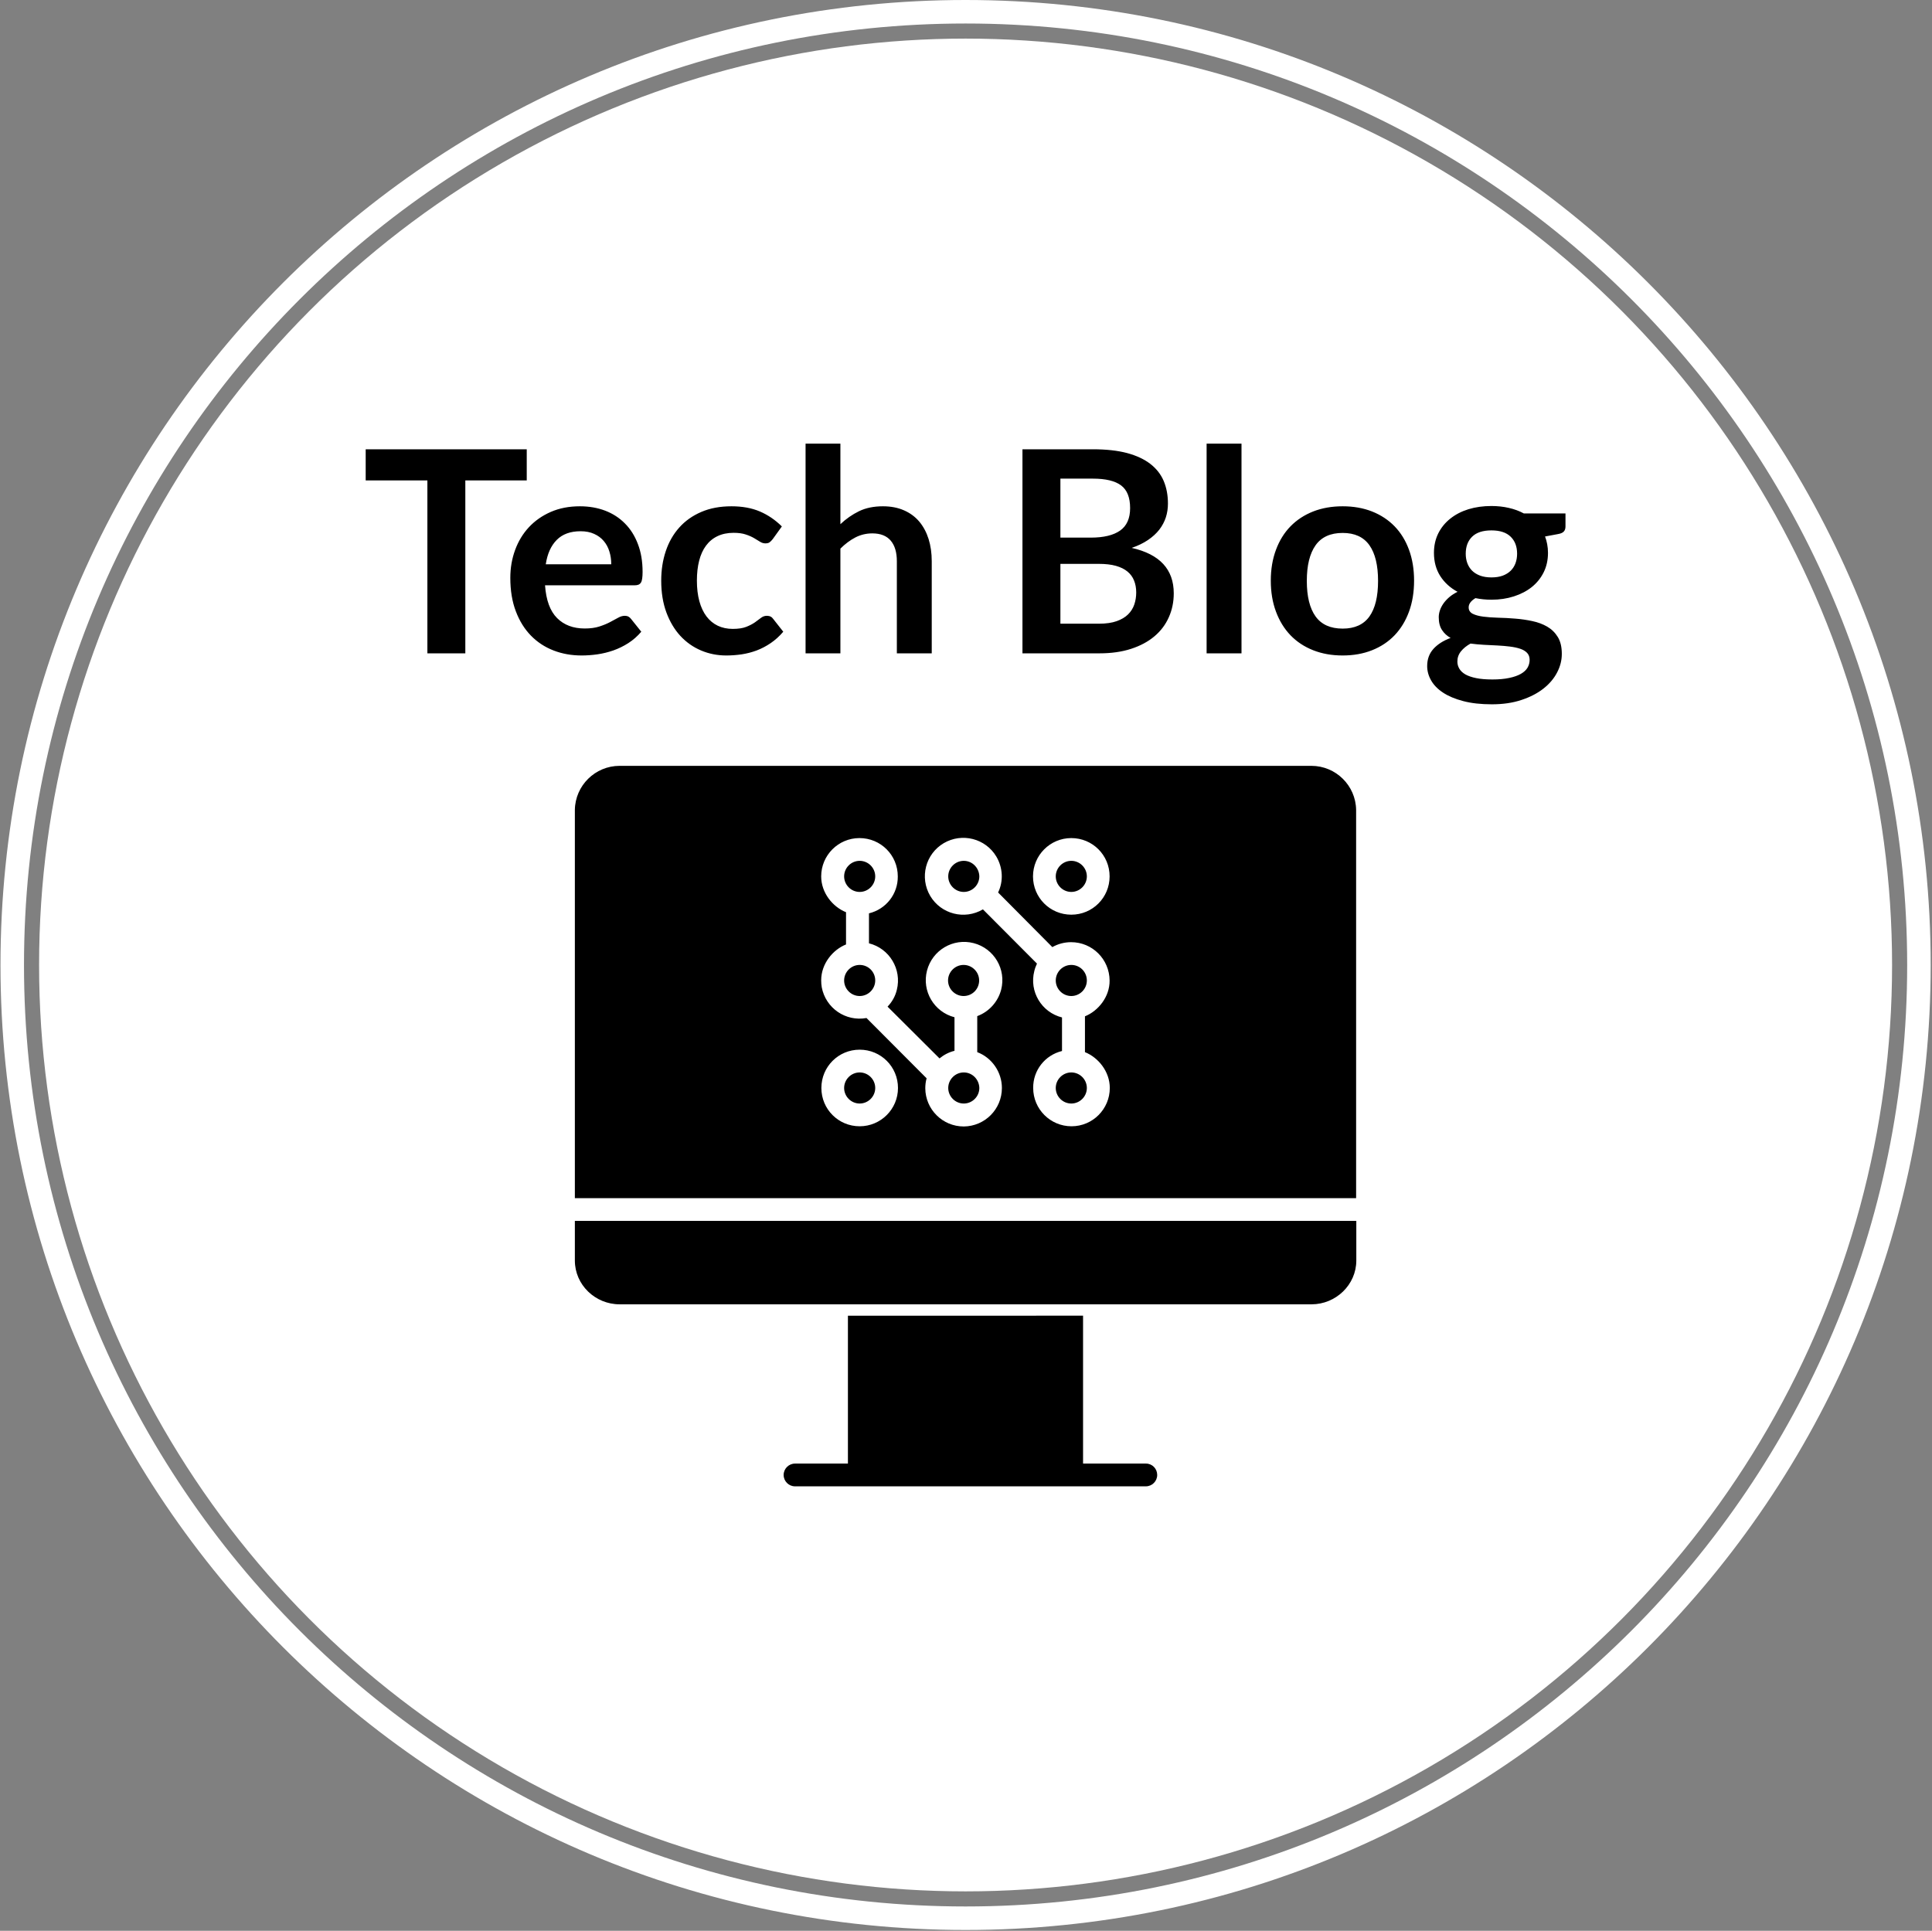 <svg xmlns="http://www.w3.org/2000/svg" version="1.1" xmlns:xlink="http://www.w3.org/1999/xlink" xmlns:svgjs="http://svgjs.dev/svgjs" width="2000" height="1999" viewBox="0 0 2000 1999"><rect x="0" y="0" width="2000" height="1999" fill="#808080" stroke="none"/><g transform="matrix(1,0,0,1,-0.431,-0.431)"><svg viewBox="0 0 343 343" data-background-color="#ffffff" preserveAspectRatio="xMidYMid meet" height="1999" width="2000" xmlns="http://www.w3.org/2000/svg" xmlns:xlink="http://www.w3.org/1999/xlink"><g id="tight-bounds" transform="matrix(1,0,0,1,0.074,0.074)"><svg viewBox="0 0 342.852 342.852" height="342.852" width="342.852"><g><svg></svg></g><g><svg viewBox="0 0 342.852 342.852" height="342.852" width="342.852"><g><path d="M0 171.426c0-94.676 76.75-171.426 171.426-171.426 94.676 0 171.426 76.75 171.426 171.426 0 94.676-76.75 171.426-171.426 171.426-94.676 0-171.426-76.75-171.426-171.426zM171.426 338.676c92.369 0 167.25-74.88 167.25-167.25 0-92.369-74.88-167.25-167.25-167.25-92.369 0-167.25 74.88-167.25 167.25 0 92.369 74.88 167.25 167.25 167.25z" data-fill-palette-color="tertiary" fill="#ffffff" stroke="transparent"></path><ellipse rx="164.569" ry="164.569" cx="171.426" cy="171.426" fill="#ffffff" stroke="transparent" stroke-width="0" fill-opacity="1" data-fill-palette-color="tertiary"></ellipse></g><g transform="matrix(1,0,0,1,64.847,78.81)"><svg viewBox="0 0 213.158 185.232" height="185.232" width="213.158"><g><svg viewBox="0 0 213.158 185.232" height="185.232" width="213.158"><g><svg viewBox="0 0 213.158 185.232" height="185.232" width="213.158"><g><svg viewBox="0 0 213.158 46.307" height="46.307" width="213.158"><g id="textblocktransform"><svg viewBox="0 0 213.158 46.307" height="46.307" width="213.158" id="textblock"><g><svg viewBox="0 0 213.158 46.307" height="46.307" width="213.158"><g transform="matrix(1,0,0,1,0,0)"><svg width="213.158" viewBox="0.6 -37.15 212.53 46.18" height="46.307" data-palette-color="#ffffff"><path d="M0.6-36.15L29.13-36.15 29.13-30.63 18.25-30.63 18.25 0 11.53 0 11.53-30.63 0.6-30.63 0.6-36.15ZM38.55-26.05L38.55-26.05Q40.97-26.05 43.01-25.28 45.05-24.5 46.52-23.01 48-21.53 48.82-19.36 49.65-17.2 49.65-14.43L49.65-14.43Q49.65-13.73 49.58-13.26 49.52-12.8 49.36-12.54 49.2-12.28 48.92-12.16 48.65-12.05 48.22-12.05L48.22-12.05 32.37-12.05Q32.65-8.1 34.5-6.25 36.35-4.4 39.4-4.4L39.4-4.4Q40.9-4.4 41.98-4.75 43.07-5.1 43.88-5.53 44.7-5.95 45.31-6.3 45.92-6.65 46.5-6.65L46.5-6.65Q46.87-6.65 47.15-6.5 47.42-6.35 47.62-6.08L47.62-6.08 49.42-3.83Q48.4-2.63 47.12-1.81 45.85-1 44.46-0.51 43.07-0.03 41.63 0.18 40.2 0.38 38.85 0.38L38.85 0.38Q36.17 0.38 33.87-0.51 31.57-1.4 29.87-3.14 28.17-4.88 27.2-7.44 26.22-10 26.22-13.38L26.22-13.38Q26.22-16 27.07-18.31 27.92-20.63 29.51-22.34 31.1-24.05 33.38-25.05 35.67-26.05 38.55-26.05ZM38.67-21.63L38.67-21.63Q35.97-21.63 34.45-20.1 32.92-18.57 32.5-15.78L32.5-15.78 44.1-15.78Q44.1-16.98 43.77-18.04 43.45-19.1 42.77-19.9 42.1-20.7 41.07-21.16 40.05-21.63 38.67-21.63ZM74.32-22.48L72.7-20.23Q72.42-19.88 72.16-19.68 71.9-19.48 71.4-19.48L71.4-19.48Q70.92-19.48 70.47-19.76 70.02-20.05 69.4-20.41 68.77-20.78 67.91-21.06 67.05-21.35 65.77-21.35L65.77-21.35Q64.15-21.35 62.92-20.76 61.7-20.18 60.88-19.07 60.07-17.98 59.67-16.41 59.27-14.85 59.27-12.88L59.27-12.88Q59.27-10.83 59.71-9.22 60.15-7.63 60.97-6.54 61.8-5.45 62.97-4.89 64.15-4.33 65.62-4.33L65.62-4.33Q67.09-4.33 68.01-4.69 68.92-5.05 69.55-5.49 70.17-5.93 70.63-6.29 71.09-6.65 71.67-6.65L71.67-6.65Q72.42-6.65 72.8-6.08L72.8-6.08 74.57-3.83Q73.55-2.63 72.34-1.81 71.15-1 69.86-0.51 68.57-0.03 67.2 0.18 65.82 0.38 64.47 0.38L64.47 0.38Q62.1 0.38 60-0.51 57.9-1.4 56.33-3.1 54.77-4.8 53.86-7.26 52.95-9.73 52.95-12.88L52.95-12.88Q52.95-15.7 53.76-18.11 54.57-20.53 56.15-22.29 57.72-24.05 60.05-25.05 62.37-26.05 65.4-26.05L65.4-26.05Q68.27-26.05 70.43-25.13 72.59-24.2 74.32-22.48L74.32-22.48ZM84.69 0L78.52 0 78.52-37.15 84.69-37.15 84.69-22.88Q86.19-24.3 87.99-25.18 89.79-26.05 92.22-26.05L92.22-26.05Q94.32-26.05 95.94-25.34 97.57-24.63 98.66-23.34 99.74-22.05 100.31-20.26 100.87-18.48 100.87-16.32L100.87-16.32 100.87 0 94.69 0 94.69-16.32Q94.69-18.68 93.61-19.96 92.52-21.25 90.34-21.25L90.34-21.25Q88.74-21.25 87.34-20.53 85.94-19.8 84.69-18.55L84.69-18.55 84.69 0ZM130.59 0L116.94 0 116.94-36.15 129.41-36.15Q132.96-36.15 135.48-35.48 137.99-34.8 139.6-33.55 141.21-32.3 141.96-30.53 142.71-28.75 142.71-26.53L142.71-26.53Q142.71-25.25 142.34-24.09 141.96-22.93 141.18-21.91 140.39-20.9 139.18-20.08 137.96-19.25 136.29-18.68L136.29-18.68Q143.74-17 143.74-10.63L143.74-10.63Q143.74-8.33 142.86-6.38 141.99-4.42 140.31-3.01 138.64-1.6 136.19-0.8 133.74 0 130.59 0L130.59 0ZM130.46-15.85L123.66-15.85 123.66-5.25 130.49-5.25Q132.36-5.25 133.63-5.7 134.89-6.15 135.65-6.9 136.41-7.65 136.75-8.65 137.09-9.65 137.09-10.78L137.09-10.78Q137.09-11.95 136.71-12.89 136.34-13.83 135.54-14.49 134.74-15.15 133.49-15.5 132.24-15.85 130.46-15.85L130.46-15.85ZM123.66-30.95L123.66-20.5 129.04-20.5Q132.46-20.5 134.24-21.75 136.01-23 136.01-25.73L136.01-25.73Q136.01-28.55 134.41-29.75 132.81-30.95 129.41-30.95L129.41-30.95 123.66-30.95ZM149.56-37.15L155.74-37.15 155.74 0 149.56 0 149.56-37.15ZM173.66-26.05L173.66-26.05Q176.53-26.05 178.87-25.13 181.21-24.2 182.86-22.5 184.51-20.8 185.41-18.35 186.31-15.9 186.31-12.88L186.31-12.88Q186.31-9.83 185.41-7.38 184.51-4.93 182.86-3.2 181.21-1.48 178.87-0.55 176.53 0.38 173.66 0.38L173.66 0.38Q170.78 0.38 168.43-0.55 166.08-1.48 164.42-3.2 162.76-4.93 161.85-7.38 160.93-9.83 160.93-12.88L160.93-12.88Q160.93-15.9 161.85-18.35 162.76-20.8 164.42-22.5 166.08-24.2 168.43-25.13 170.78-26.05 173.66-26.05ZM173.66-4.38L173.66-4.38Q176.86-4.38 178.4-6.53 179.93-8.68 179.93-12.83L179.93-12.83Q179.93-16.98 178.4-19.15 176.86-21.33 173.66-21.33L173.66-21.33Q170.41-21.33 168.86-19.14 167.31-16.95 167.31-12.83L167.31-12.83Q167.31-8.7 168.86-6.54 170.41-4.38 173.66-4.38ZM200.01-26.1L200.01-26.1Q201.66-26.1 203.11-25.76 204.56-25.43 205.76-24.78L205.76-24.78 213.13-24.78 213.13-22.48Q213.13-21.9 212.83-21.58 212.53-21.25 211.81-21.13L211.81-21.13 209.51-20.7Q209.76-20.05 209.89-19.33 210.03-18.6 210.03-17.8L210.03-17.8Q210.03-15.9 209.27-14.36 208.51-12.83 207.17-11.75 205.83-10.68 203.99-10.09 202.16-9.5 200.01-9.5L200.01-9.5Q198.56-9.5 197.18-9.78L197.18-9.78Q195.98-9.05 195.98-8.15L195.98-8.15Q195.98-7.38 196.69-7.01 197.41-6.65 198.57-6.5 199.73-6.35 201.21-6.31 202.68-6.28 204.23-6.15 205.78-6.03 207.26-5.71 208.73-5.4 209.89-4.73 211.06-4.05 211.77-2.89 212.48-1.73 212.48 0.1L212.48 0.1Q212.48 1.8 211.64 3.4 210.81 5 209.22 6.25 207.63 7.5 205.33 8.26 203.03 9.03 200.08 9.03L200.08 9.03Q197.16 9.03 195.01 8.46 192.86 7.9 191.44 6.96 190.03 6.03 189.33 4.8 188.63 3.58 188.63 2.25L188.63 2.25Q188.63 0.45 189.73-0.78 190.83-2 192.78-2.73L192.78-2.73Q191.83-3.25 191.26-4.13 190.68-5 190.68-6.4L190.68-6.4Q190.68-6.98 190.88-7.59 191.08-8.2 191.49-8.8 191.91-9.4 192.53-9.94 193.16-10.48 194.01-10.9L194.01-10.9Q192.06-11.95 190.94-13.7 189.83-15.45 189.83-17.8L189.83-17.8Q189.83-19.7 190.59-21.24 191.36-22.78 192.72-23.86 194.08-24.95 195.94-25.53 197.81-26.1 200.01-26.1ZM206.78 1.15L206.78 1.15Q206.78 0.4 206.33-0.08 205.88-0.55 205.11-0.81 204.33-1.07 203.29-1.2 202.26-1.33 201.09-1.39 199.93-1.45 198.69-1.51 197.46-1.58 196.31-1.73L196.31-1.73Q195.26-1.15 194.62-0.36 193.98 0.43 193.98 1.45L193.98 1.45Q193.98 2.13 194.32 2.71 194.66 3.3 195.39 3.73 196.13 4.15 197.31 4.39 198.48 4.63 200.18 4.63L200.18 4.63Q201.91 4.63 203.16 4.36 204.41 4.1 205.22 3.64 206.03 3.18 206.41 2.54 206.78 1.9 206.78 1.15ZM200.01-13.45L200.01-13.45Q201.16-13.45 202.01-13.76 202.86-14.08 203.42-14.63 203.98-15.18 204.27-15.95 204.56-16.73 204.56-17.65L204.56-17.65Q204.56-19.55 203.42-20.66 202.28-21.78 200.01-21.78L200.01-21.78Q197.73-21.78 196.59-20.66 195.46-19.55 195.46-17.65L195.46-17.65Q195.46-16.75 195.74-15.98 196.03-15.2 196.59-14.64 197.16-14.08 198.02-13.76 198.88-13.45 200.01-13.45Z" opacity="1" transform="matrix(1,0,0,1,0,0)" fill="#000000" class="wordmark-text-0" data-fill-palette-color="quaternary" id="text-0"></path></svg></g></svg></g></svg></g></svg></g><g transform="matrix(1,0,0,1,37.177,57.239)"><svg viewBox="0 0 138.805 127.993" height="127.993" width="138.805"><g><svg xmlns="http://www.w3.org/2000/svg" xmlns:xlink="http://www.w3.org/1999/xlink" version="1.1" x="0" y="0" viewBox="50 66 412.1 380" style="enable-background:new 0 0 512 512;" xml:space="preserve" height="127.993" width="138.805" class="icon-icon-0" data-fill-palette-color="quaternary" id="icon-0"><g fill="#ffffff" data-fill-palette-color="quaternary"><path d="M50 326.9c0 12.8 10.7 23.1 23.6 23.1h364.9c12.8 0 23.6-10.3 23.6-23.1V306H50V326.9z" fill="#000000" data-fill-palette-color="quaternary"></path><path d="M263.2 179.2C263.2 179.2 263.2 179.2 263.2 179.2c0-4.5-3.7-8.2-8.2-8.2-4.5 0-8.2 3.7-8.2 8.2s3.7 8.2 8.2 8.2C259.6 187.4 263.2 183.7 263.2 179.2z" fill="#000000" data-fill-palette-color="quaternary"></path><path d="M255.1 116.1c-4.5 0-8.2 3.7-8.2 8.2 0 4.5 3.7 8.2 8.2 8.2 4.5 0 8.2-3.7 8.2-8.2 0 0 0 0 0 0C263.2 119.8 259.6 116.1 255.1 116.1z" fill="#000000" data-fill-palette-color="quaternary"></path><path d="M255.1 227.7c-4.5 0-8.2 3.7-8.2 8.2 0 4.5 3.7 8.2 8.2 8.2 4.5 0 8.2-3.7 8.2-8.2C263.2 231.4 259.6 227.7 255.1 227.7z" fill="#000000" data-fill-palette-color="quaternary"></path><path d="M200.2 171c-4.5 0-8.2 3.7-8.2 8.2s3.7 8.2 8.2 8.2c4.5 0 8.2-3.7 8.2-8.2 0 0 0 0 0 0C208.4 174.6 204.7 171 200.2 171z" fill="#000000" data-fill-palette-color="quaternary"></path><path d="M200.2 132.5c4.5 0 8.2-3.7 8.2-8.2 0-4.5-3.7-8.2-8.2-8.2-4.5 0-8.2 3.7-8.2 8.2 0 0 0 0 0 0C192 128.8 195.7 132.5 200.2 132.5z" fill="#000000" data-fill-palette-color="quaternary"></path><path d="M200.2 227.7c-4.5 0-8.2 3.7-8.2 8.2 0 4.5 3.7 8.2 8.2 8.2 4.5 0 8.2-3.7 8.2-8.2 0 0 0 0 0 0C208.4 231.4 204.7 227.7 200.2 227.7z" fill="#000000" data-fill-palette-color="quaternary"></path><path d="M438.4 66H73.6C60.7 66 50.2 76.4 50 89.2V294h412V89.2C461.8 76.4 451.3 66 438.4 66zM291.6 124.3c0-11.1 9-20.2 20.2-20.2 11.2 0 20.2 9 20.2 20.2s-9 20.2-20.2 20.2S291.6 135.5 291.6 124.3C291.6 124.3 291.6 124.3 291.6 124.3zM200.2 256.1c-11.2 0-20.2-9-20.2-20.2 0-11.2 9-20.2 20.2-20.2 11.2 0 20.2 9 20.2 20.2C220.4 247.1 211.3 256.1 200.2 256.1zM275.2 235.9c0 11.2-9 20.2-20.1 20.3-11.2 0-20.2-9-20.3-20.1 0-1.8 0.2-3.6 0.7-5.3L203.8 199c-11 2-21.5-5.2-23.6-16.2-0.2-1.2-0.3-2.4-0.3-3.7 0-8.7 6.1-16.1 13.1-18.9v-17c-7-2.8-13.1-10.2-13.1-18.9 0-11.1 9-20.2 20.2-20.2s20.2 9 20.2 20.2c0 0 0 0 0 0 0.1 9.3-6.2 17.3-15.2 19.5v15.8c10.8 2.7 17.4 13.7 14.7 24.5-0.8 3.4-2.5 6.4-4.9 8.9l27.4 27.3c2.3-1.9 5-3.3 7.9-4v-17.7c-10.8-2.8-17.3-13.8-14.5-24.6 2.8-10.8 13.8-17.3 24.6-14.5 10.8 2.8 17.3 13.8 14.5 24.6-1.7 6.4-6.4 11.6-12.6 13.9V217C269.9 219.9 275.2 227.5 275.2 235.9L275.2 235.9zM319 198.1V217c7 2.8 13.1 10.2 13.1 18.9 0 11.1-9 20.2-20.2 20.2-11.1 0-20.2-9-20.2-20.2 0 0 0 0 0 0-0.1-9.3 6.2-17.3 15.2-19.5v-17.7c-10.8-2.7-17.4-13.7-14.6-24.5 0.3-1.3 0.8-2.6 1.4-3.9l-28.5-28.6c-9.7 5.7-22.1 2.5-27.8-7.1-5.7-9.7-2.5-22.1 7.1-27.8 9.7-5.7 22.1-2.5 27.8 7.1 3.4 5.8 3.8 12.9 0.9 18.9l28.6 28.8c3-1.7 6.4-2.6 9.9-2.6 11.2 0 20.2 9 20.3 20.2C332.1 187.8 326 195.3 319 198.1z" fill="#000000" data-fill-palette-color="quaternary"></path><path d="M311.8 132.5c4.5 0 8.2-3.7 8.2-8.2 0-4.5-3.7-8.2-8.2-8.2-4.5 0-8.2 3.7-8.2 8.2 0 0 0 0 0 0C303.6 128.8 307.3 132.5 311.8 132.5z" fill="#000000" data-fill-palette-color="quaternary"></path><path d="M311.8 171c-4.5 0-8.2 3.7-8.2 8.2s3.7 8.2 8.2 8.2 8.2-3.7 8.2-8.2c0 0 0 0 0 0C320 174.6 316.3 171 311.8 171z" fill="#000000" data-fill-palette-color="quaternary"></path><path d="M311.8 227.7c-4.5 0-8.2 3.7-8.2 8.2 0 4.5 3.7 8.2 8.2 8.2 4.5 0 8.2-3.7 8.2-8.2C320 231.4 316.3 227.7 311.8 227.7z" fill="#000000" data-fill-palette-color="quaternary"></path><path d="M351.2 434H318v-78H194v78h-27.9c-3.3 0-6 2.7-6 6s2.7 6 6 6h185c3.3 0 6-2.7 6-6S354.5 434 351.2 434z" fill="#000000" data-fill-palette-color="quaternary"></path></g></svg></g></svg></g><g></g></svg></g></svg></g></svg></g></svg></g><defs></defs></svg><rect width="342.852" height="342.852" fill="none" stroke="none" visibility="hidden"></rect></g></svg></g></svg>